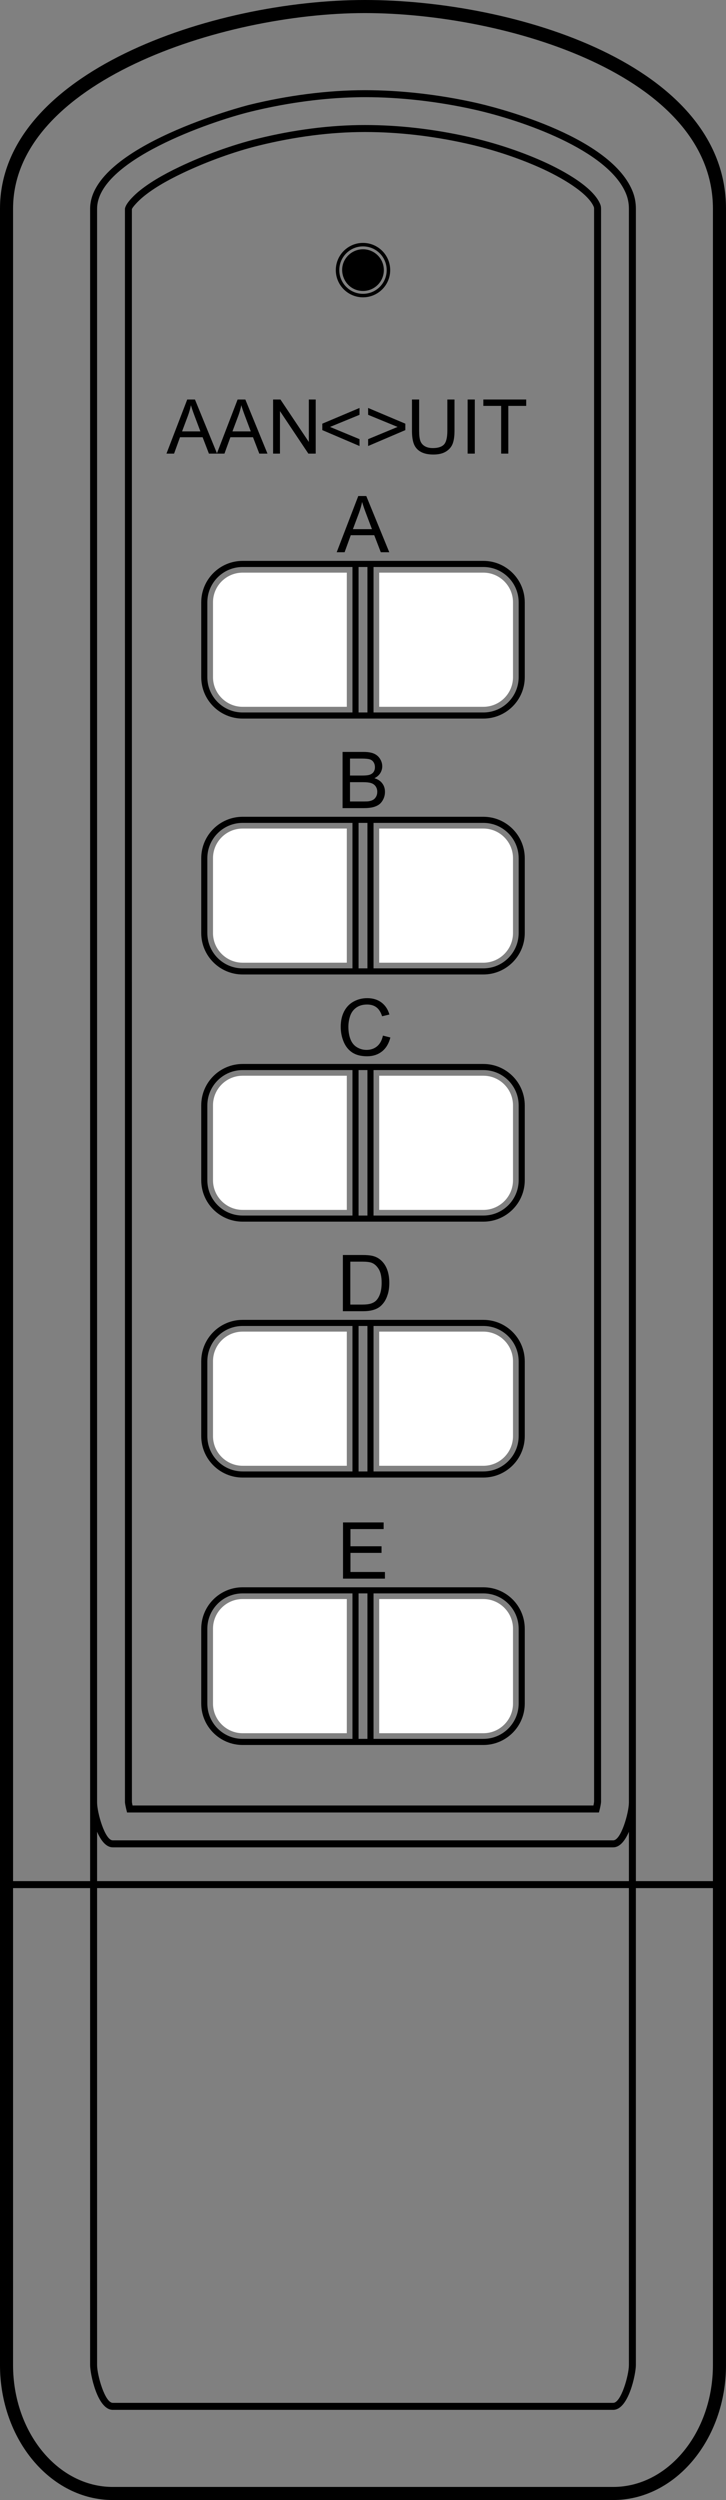 <?xml version="1.0" encoding="utf-8"?>
<!-- Generator: Adobe Illustrator 17.0.0, SVG Export Plug-In . SVG Version: 6.00 Build 0)  -->
<!DOCTYPE svg PUBLIC "-//W3C//DTD SVG 1.1//EN" "http://www.w3.org/Graphics/SVG/1.1/DTD/svg11.dtd">
<svg version="1.1" id="Layer_1" xmlns="http://www.w3.org/2000/svg" xmlns:xlink="http://www.w3.org/1999/xlink" x="0px" y="0px"
	 width="118.173px" height="406.66px" viewBox="0 0 118.173 406.66" enable-background="new 0 0 118.173 406.66"
	 xml:space="preserve" xmlns:pulse="-">
<rect x="0" y="0" width="118.173" height="406.66" fill="#808080" stroke="none"/>
<g>
	<path fill-rule="evenodd" clip-rule="evenodd" fill="#000000" d="M55.695,43.904c0-0.832,0.307-1.679,0.992-2.363h0.001
		c0.663-0.661,1.532-0.992,2.4-0.992c0.868-0.001,1.737,0.33,2.396,0.989h0.001c0.662,0.662,0.993,1.53,0.993,2.399
		c0,0.868-0.331,1.736-0.993,2.398l0,0c-0.311,0.312-0.683,0.564-1.098,0.736h0c-0.4,0.166-0.839,0.257-1.298,0.257
		c-0.972,0-1.788-0.382-2.376-0.969l-0.001-0.001c-0.322-0.322-0.577-0.708-0.75-1.127C55.787,44.812,55.695,44.359,55.695,43.904"
		/>
</g>
<g>
	<path d="M59.396,0C34.495,0,0,11.801,0,33.957v350.749c0,12.105,8.234,21.955,18.354,21.955h81.464
		c10.12,0,18.354-9.85,18.354-21.955V33.957C118.173,10.535,83.802,0,59.396,0z M59.396,2.126c22.847,0,56.65,10.117,56.65,31.831
		v272.031h-12.542v-12.782V33.957c0-1.046-0.19-2.01-0.581-2.946c-3.843-9.206-23.259-13.796-25.46-14.289
		c-5.99-1.343-12.237-2.052-18.067-2.052c-5.995,0-12.539,0.833-18.922,2.409c-0.258,0.063-25.804,6.655-25.804,16.879v259.249
		v12.782H2.126V33.957C2.126,13.461,35.989,2.126,59.396,2.126z M15.803,307.122h86.566v77.583c0,1.629-1.269,6.151-2.551,6.151
		H18.354c-1.282,0-2.551-4.522-2.551-6.151V307.122z M15.803,305.988v-8.029c0.602,1.395,1.448,2.533,2.551,2.533h81.464
		c1.102,0,1.949-1.137,2.551-2.532v8.028H15.803z M56.796,15.859c0.876-0.034,1.744-0.056,2.599-0.056
		c5.748,0,11.909,0.7,17.819,2.025c7.775,1.742,21.719,6.57,24.661,13.619c0.332,0.796,0.493,1.617,0.493,2.51v259.249
		c0,1.629-1.269,6.151-2.551,6.151H18.354c-1.282,0-2.551-4.522-2.551-6.151V33.957c0-7.854,18.471-14.181,24.941-15.778
		C46.13,16.85,51.624,16.061,56.796,15.859z M99.818,404.534H18.354c-8.948,0-16.229-8.895-16.229-19.828v-77.583h12.543v77.583
		c0,1.441,1.185,7.286,3.685,7.286h81.464c2.5,0,3.686-5.845,3.686-7.286v-77.583h12.542v77.583
		C116.046,395.639,108.767,404.534,99.818,404.534z"/>
	<path d="M55.957,47.067c0.801,0.801,1.907,1.297,3.129,1.297c1.221,0,2.327-0.495,3.128-1.297l0.001-0.001l0.001,0
		c0.801-0.801,1.297-1.908,1.297-3.128c0-1.222-0.496-2.329-1.297-3.13l-0.001,0.001c-0.801-0.801-1.908-1.297-3.129-1.297
		c-1.222,0-2.329,0.496-3.129,1.297c-0.801,0.801-1.297,1.907-1.297,3.13C54.66,45.158,55.156,46.265,55.957,47.067L55.957,47.067z
		 M55.227,43.937c0-1.065,0.432-2.031,1.13-2.729c0.698-0.698,1.663-1.13,2.729-1.13c1.066,0,2.031,0.432,2.729,1.129v0.001
		c0.698,0.698,1.13,1.663,1.13,2.729c0,1.066-0.432,2.031-1.129,2.729l-0.001,0.001c-0.697,0.698-1.663,1.129-2.729,1.129
		c-1.065,0-2.03-0.432-2.729-1.13h-0.001C55.659,45.969,55.227,45.003,55.227,43.937z"/>
	<path d="M29.299,71.121h3.68l1.027,2.666h1.291h0.036h1.201l0.967-2.666h3.68l1.027,2.666h1.327l-3.602-8.802h-1.255l-3.363,8.756
		l-3.583-8.756h-1.255l-3.38,8.802h1.237L29.299,71.121z M38.803,67.591c0.204-0.557,0.362-1.117,0.474-1.681
		c0.136,0.476,0.344,1.084,0.625,1.825l0.918,2.438h-2.984L38.803,67.591z M30.602,67.591c0.204-0.557,0.362-1.117,0.474-1.681
		c0.136,0.476,0.344,1.084,0.625,1.825l0.918,2.438h-2.984L30.602,67.591z"/>
	<polygon points="45.569,66.87 50.192,73.786 51.387,73.786 51.387,64.985 50.271,64.985 50.271,71.895 45.647,64.985
		44.453,64.985 44.453,73.786 45.569,73.786 	"/>
	<path d="M68.517,73.51c0.524,0.284,1.198,0.426,2.023,0.426c0.849,0,1.533-0.163,2.056-0.489s0.884-0.75,1.084-1.27
		c0.2-0.521,0.3-1.223,0.3-2.107v-5.085h-1.164v5.079c0,1.105-0.183,1.852-0.547,2.24s-0.975,0.583-1.831,0.583
		c-0.5,0-0.924-0.098-1.27-0.294c-0.347-0.196-0.591-0.475-0.732-0.837c-0.143-0.362-0.213-0.926-0.213-1.69v-5.079h-1.165v5.085
		c0,0.933,0.112,1.668,0.336,2.207C67.618,72.815,67.992,73.226,68.517,73.51z"/>
	<rect x="76.117" y="64.985" width="1.165" height="8.802"/>
	<polygon points="81.575,73.786 82.739,73.786 82.739,66.023 85.651,66.023 85.651,64.985 78.675,64.985 78.675,66.023
		81.575,66.023 	"/>
	<polygon points="58.519,71.435 53.718,69.446 58.519,67.475 58.519,66.36 52.465,68.916 52.465,69.963 58.519,72.551 	"/>
	<polygon points="59.922,67.475 64.717,69.446 59.922,71.435 59.922,72.551 65.976,69.963 65.976,68.916 59.922,66.36 	"/>
	<path d="M57.372,91.236H39.489c-3.712,0-6.732,3.02-6.732,6.732v12.185c0,3.712,3.02,6.732,6.732,6.732h17.883h3.429h17.883
		c3.712,0,6.732-3.02,6.732-6.732V97.968c0-3.712-3.021-6.732-6.732-6.732H60.801H57.372z M39.489,115.893
		c-3.165,0-5.74-2.575-5.74-5.74V97.968c0-3.166,2.575-5.74,5.74-5.74h17.883v23.665H39.489z M58.364,115.893V92.228h1.445v23.665
		H58.364z M78.684,92.228c3.165,0,5.74,2.575,5.74,5.74v12.185c0,3.166-2.575,5.74-5.74,5.74H60.801V92.228H78.684z"/>
	<path d="M60.918,87.058l1.064,2.768h1.379l-3.741-9.14h-1.303l-3.51,9.14h1.284l1.004-2.768H60.918z M58.448,83.392
		c0.212-0.578,0.376-1.16,0.493-1.746c0.141,0.495,0.357,1.126,0.648,1.896l0.954,2.531h-3.099L58.448,83.392z"/>
	<path d="M78.684,132.861H60.801h-3.429H39.489c-3.712,0-6.732,3.02-6.732,6.732v12.185c0,3.712,3.02,6.732,6.732,6.732h17.883
		h3.429h17.883c3.712,0,6.732-3.02,6.732-6.732v-12.185C85.416,135.881,82.396,132.861,78.684,132.861z M39.489,157.518
		c-3.165,0-5.74-2.575-5.74-5.74v-12.185c0-3.166,2.575-5.74,5.74-5.74h17.883v23.665H39.489z M58.364,157.518v-23.665h1.445v23.665
		H58.364z M84.424,151.778c0,3.166-2.575,5.74-5.74,5.74H60.801v-23.665h17.883c3.165,0,5.74,2.575,5.74,5.74V151.778z"/>
	<path d="M61.902,125.753c0.211-0.345,0.318-0.713,0.318-1.104c0-0.42-0.119-0.822-0.359-1.207c-0.238-0.384-0.568-0.669-0.99-0.854
		c-0.423-0.185-0.983-0.277-1.681-0.277h-3.429v9.14h3.485c0.582,0,1.073-0.051,1.475-0.153c0.4-0.102,0.734-0.252,1-0.452
		c0.268-0.199,0.49-0.483,0.672-0.851c0.18-0.368,0.27-0.766,0.27-1.194c0-0.532-0.148-0.993-0.445-1.384
		c-0.297-0.391-0.723-0.667-1.275-0.829C61.371,126.376,61.689,126.098,61.902,125.753z M61.148,127.913
		c0.174,0.251,0.262,0.547,0.262,0.888c0,0.291-0.061,0.548-0.182,0.77c-0.121,0.223-0.273,0.392-0.461,0.508
		s-0.42,0.199-0.698,0.25c-0.158,0.029-0.433,0.043-0.823,0.043h-2.275v-3.143h2.113c0.582,0,1.027,0.051,1.338,0.153
		C60.73,127.485,60.973,127.662,61.148,127.913z M60.795,125.591c-0.155,0.212-0.387,0.364-0.694,0.455
		c-0.233,0.071-0.618,0.106-1.154,0.106h-1.976v-2.762h1.827c0.657,0,1.12,0.042,1.39,0.127c0.271,0.085,0.479,0.243,0.623,0.474
		c0.146,0.23,0.219,0.498,0.219,0.801C61.029,125.113,60.951,125.379,60.795,125.591z"/>
	<path d="M78.684,173.069H60.801h-3.429H39.489c-3.712,0-6.732,3.02-6.732,6.732v12.185c0,3.712,3.02,6.732,6.732,6.732h17.883
		h3.429h17.883c3.712,0,6.732-3.02,6.732-6.732v-12.185C85.416,176.089,82.396,173.069,78.684,173.069z M39.489,197.726
		c-3.165,0-5.74-2.575-5.74-5.74v-12.185c0-3.166,2.575-5.74,5.74-5.74h17.883v23.665H39.489z M58.364,197.726v-23.665h1.445v23.665
		H58.364z M84.424,191.986c0,3.165-2.575,5.74-5.74,5.74H60.801v-23.665h17.883c3.165,0,5.74,2.575,5.74,5.74V191.986z"/>
	<path d="M57.99,163.903c0.472-0.336,1.059-0.505,1.762-0.505c0.611,0,1.118,0.152,1.522,0.455c0.402,0.304,0.709,0.788,0.922,1.453
		l1.191-0.28c-0.246-0.844-0.68-1.499-1.303-1.964c-0.625-0.466-1.394-0.699-2.308-0.699c-0.807,0-1.545,0.184-2.217,0.552
		c-0.671,0.368-1.188,0.906-1.552,1.615c-0.364,0.708-0.546,1.539-0.546,2.491c0,0.873,0.161,1.689,0.483,2.45
		s0.792,1.342,1.409,1.743c0.617,0.401,1.418,0.602,2.403,0.602c0.952,0,1.756-0.261,2.417-0.782
		c0.658-0.521,1.115-1.279,1.369-2.273l-1.211-0.305c-0.166,0.769-0.484,1.349-0.953,1.739c-0.471,0.391-1.044,0.586-1.721,0.586
		c-0.557,0-1.075-0.144-1.553-0.43c-0.478-0.287-0.83-0.72-1.057-1.3c-0.227-0.58-0.34-1.258-0.34-2.036
		c0-0.603,0.096-1.188,0.287-1.755C57.187,164.692,57.518,164.24,57.99,163.903z"/>
	<path d="M78.684,214.694H60.801h-3.429H39.489c-3.712,0-6.732,3.021-6.732,6.732v12.185c0,3.712,3.02,6.732,6.732,6.732h17.883
		h3.429h17.883c3.712,0,6.732-3.021,6.732-6.732v-12.185C85.416,217.714,82.396,214.694,78.684,214.694z M39.489,239.351
		c-3.165,0-5.74-2.575-5.74-5.74v-12.185c0-3.165,2.575-5.74,5.74-5.74h17.883v23.665H39.489z M58.364,239.351v-23.665h1.445v23.665
		H58.364z M84.424,233.611c0,3.165-2.575,5.74-5.74,5.74H60.801v-23.665h17.883c3.165,0,5.74,2.575,5.74,5.74V233.611z"/>
	<path d="M60.577,213.128c0.427-0.104,0.79-0.256,1.091-0.458c0.303-0.201,0.58-0.478,0.832-0.829
		c0.254-0.352,0.463-0.795,0.625-1.331s0.242-1.151,0.242-1.846c0-0.814-0.119-1.539-0.357-2.173c-0.24-0.634-0.6-1.154-1.082-1.562
		c-0.371-0.316-0.816-0.534-1.341-0.655c-0.374-0.087-0.917-0.131-1.627-0.131h-3.148v9.141h3.298
		C59.662,213.285,60.151,213.233,60.577,213.128z M57.021,212.205v-6.982h1.92c0.719,0,1.241,0.063,1.565,0.187
		c0.449,0.175,0.83,0.519,1.145,1.032c0.313,0.514,0.471,1.248,0.471,2.204c0,0.69-0.08,1.277-0.24,1.762
		c-0.16,0.483-0.385,0.869-0.67,1.156c-0.205,0.203-0.478,0.361-0.82,0.474c-0.344,0.112-0.816,0.168-1.419,0.168H57.021z"/>
	<path d="M78.684,258.194H60.801h-3.429H39.489c-3.712,0-6.732,3.021-6.732,6.732v12.185c0,3.712,3.02,6.732,6.732,6.732h17.883
		h3.429h17.883c3.712,0,6.732-3.021,6.732-6.732v-12.185C85.416,261.214,82.396,258.194,78.684,258.194z M39.489,282.851
		c-3.165,0-5.74-2.575-5.74-5.74v-12.185c0-3.165,2.575-5.74,5.74-5.74h17.883v23.665H39.489z M58.364,282.851v-23.665h1.445v23.665
		H58.364z M84.424,277.111c0,3.165-2.575,5.74-5.74,5.74H60.801v-23.665h17.883c3.165,0,5.74,2.575,5.74,5.74V277.111z"/>
	<polygon points="62.445,248.723 62.445,247.644 55.836,247.644 55.836,256.785 62.656,256.785 62.656,255.705 57.045,255.705
		57.045,252.595 62.102,252.595 62.102,251.522 57.045,251.522 57.045,248.723 	"/>
	<path d="M20.575,294.395l0.108,0.428h76.805l0.109-0.428c0.122-0.479,0.207-0.925,0.237-1.273V33.957
		c0-0.294-0.044-0.522-0.145-0.763c-1.3-3.114-7.053-5.94-9.466-7.01c-3.695-1.64-7.845-2.999-12.001-3.931
		c-5.67-1.271-11.331-1.915-16.828-1.915c-5.621,0-11.531,0.754-17.564,2.243c-3.998,0.987-8.583,2.642-12.579,4.54
		c-2.913,1.385-5.122,2.724-6.755,4.092c-0.206,0.173-2.017,1.714-2.159,2.743l0.002,259.216
		C20.368,293.468,20.453,293.913,20.575,294.395z M23.226,32.083c1.558-1.306,3.689-2.594,6.514-3.937
		c3.93-1.867,8.436-3.494,12.363-4.463c5.945-1.466,11.763-2.21,17.292-2.21c5.413,0,10.991,0.635,16.58,1.887
		c4.085,0.916,8.161,2.25,11.789,3.86c3.681,1.633,7.946,4.174,8.88,6.412c0.042,0.102,0.056,0.18,0.056,0.325l0.003,259.113
		c-0.014,0.15-0.052,0.37-0.104,0.618H21.574c-0.053-0.243-0.089-0.45-0.102-0.566L21.466,34.04
		C21.532,33.717,22.483,32.705,23.226,32.083z"/>
</g>
<g>
	<path pulse:initial="true" pulse:unit="10000" pulse:state="1" fill-rule="evenodd" clip-rule="evenodd" fill="#ffffff" d="M39.489,114.972H56.45V93.149H39.489
		c-1.327,0-2.532,0.54-3.402,1.411l-0.005,0.005c-0.871,0.87-1.411,2.075-1.411,3.402v12.185c0,1.324,0.543,2.529,1.417,3.402
		C36.96,114.429,38.165,114.972,39.489,114.972"/>
</g>
<g>
	<path pulse:unit="10000" pulse:state="0" fill-rule="evenodd" clip-rule="evenodd" fill="#ffffff" d="M61.722,93.149v21.823h16.961c1.326,0,2.531-0.542,3.405-1.414
		c0.872-0.874,1.414-2.079,1.414-3.405V97.968c0-1.324-0.543-2.529-1.417-3.402c-0.874-0.874-2.079-1.417-3.402-1.417H61.722z"/>
</g>
<g>
	<path pulse:unit="01000" pulse:state="1" fill-rule="evenodd" clip-rule="evenodd" fill="#ffffff" d="M56.45,134.774H39.489c-1.327,0-2.532,0.541-3.402,1.411
		l-0.005,0.005c-0.871,0.87-1.411,2.075-1.411,3.402v12.185c0,1.324,0.543,2.529,1.417,3.402c0.874,0.874,2.078,1.416,3.402,1.416
		H56.45V134.774z"/>
</g>
<g>
	<path pulse:unit="01000" pulse:state="0" fill-rule="evenodd" clip-rule="evenodd" fill="#ffffff" d="M61.722,134.774v21.823h16.961c1.326,0,2.531-0.542,3.405-1.414
		c0.872-0.874,1.414-2.079,1.414-3.405v-12.185c0-1.324-0.543-2.529-1.417-3.402c-0.874-0.874-2.079-1.417-3.402-1.417H61.722z"/>
</g>
<g>
	<path pulse:unit="00100" pulse:state="1" fill-rule="evenodd" clip-rule="evenodd" fill="#ffffff" d="M56.45,174.982H39.489c-1.327,0-2.532,0.541-3.402,1.411
		l-0.005,0.005c-0.871,0.871-1.411,2.075-1.411,3.402v12.185c0,1.324,0.543,2.529,1.417,3.402c0.874,0.874,2.078,1.416,3.402,1.416
		H56.45V174.982z"/>
</g>
<g>
	<path pulse:unit="00100" pulse:state="0" fill-rule="evenodd" clip-rule="evenodd" fill="#ffffff" d="M61.722,174.982v21.823h16.961c1.326,0,2.531-0.542,3.405-1.414
		c0.872-0.874,1.414-2.079,1.414-3.405v-12.185c0-1.324-0.543-2.529-1.417-3.402c-0.874-0.874-2.079-1.417-3.402-1.417H61.722z"/>
</g>
<g>
	<path pulse:unit="00010" pulse:state="1" fill-rule="evenodd" clip-rule="evenodd" fill="#ffffff" d="M56.45,216.607H39.489c-1.327,0-2.532,0.541-3.402,1.411
		l-0.005,0.005c-0.871,0.87-1.411,2.075-1.411,3.402v12.185c0,1.324,0.543,2.528,1.417,3.402c0.874,0.874,2.078,1.416,3.402,1.416
		H56.45V216.607z"/>
</g>
<g>
	<path pulse:unit="00010" pulse:state="0" fill-rule="evenodd" clip-rule="evenodd" fill="#ffffff" d="M61.722,216.607v21.823h16.961c1.326,0,2.531-0.542,3.405-1.414
		c0.872-0.874,1.414-2.079,1.414-3.405v-12.185c0-1.324-0.543-2.529-1.417-3.402c-0.874-0.874-2.079-1.417-3.402-1.417H61.722z"/>
</g>
<g>
	<path pulse:unit="00001" pulse:state="1" fill-rule="evenodd" clip-rule="evenodd" fill="#ffffff" d="M56.45,260.107H39.489c-1.327,0-2.532,0.541-3.402,1.411
		l-0.005,0.005c-0.871,0.87-1.411,2.075-1.411,3.402v12.185c0,1.324,0.543,2.529,1.417,3.402c0.874,0.874,2.078,1.417,3.402,1.417
		H56.45V260.107z"/>
</g>
<g>
	<path pulse:unit="00001" pulse:state="0" fill-rule="evenodd" clip-rule="evenodd" fill="#ffffff" d="M61.722,260.107v21.823h16.961c1.326,0,2.531-0.542,3.405-1.414
		c0.872-0.874,1.414-2.079,1.414-3.405v-12.185c0-1.324-0.543-2.529-1.417-3.402c-0.874-0.874-2.079-1.417-3.402-1.417H61.722z"/>
</g>
</svg>
